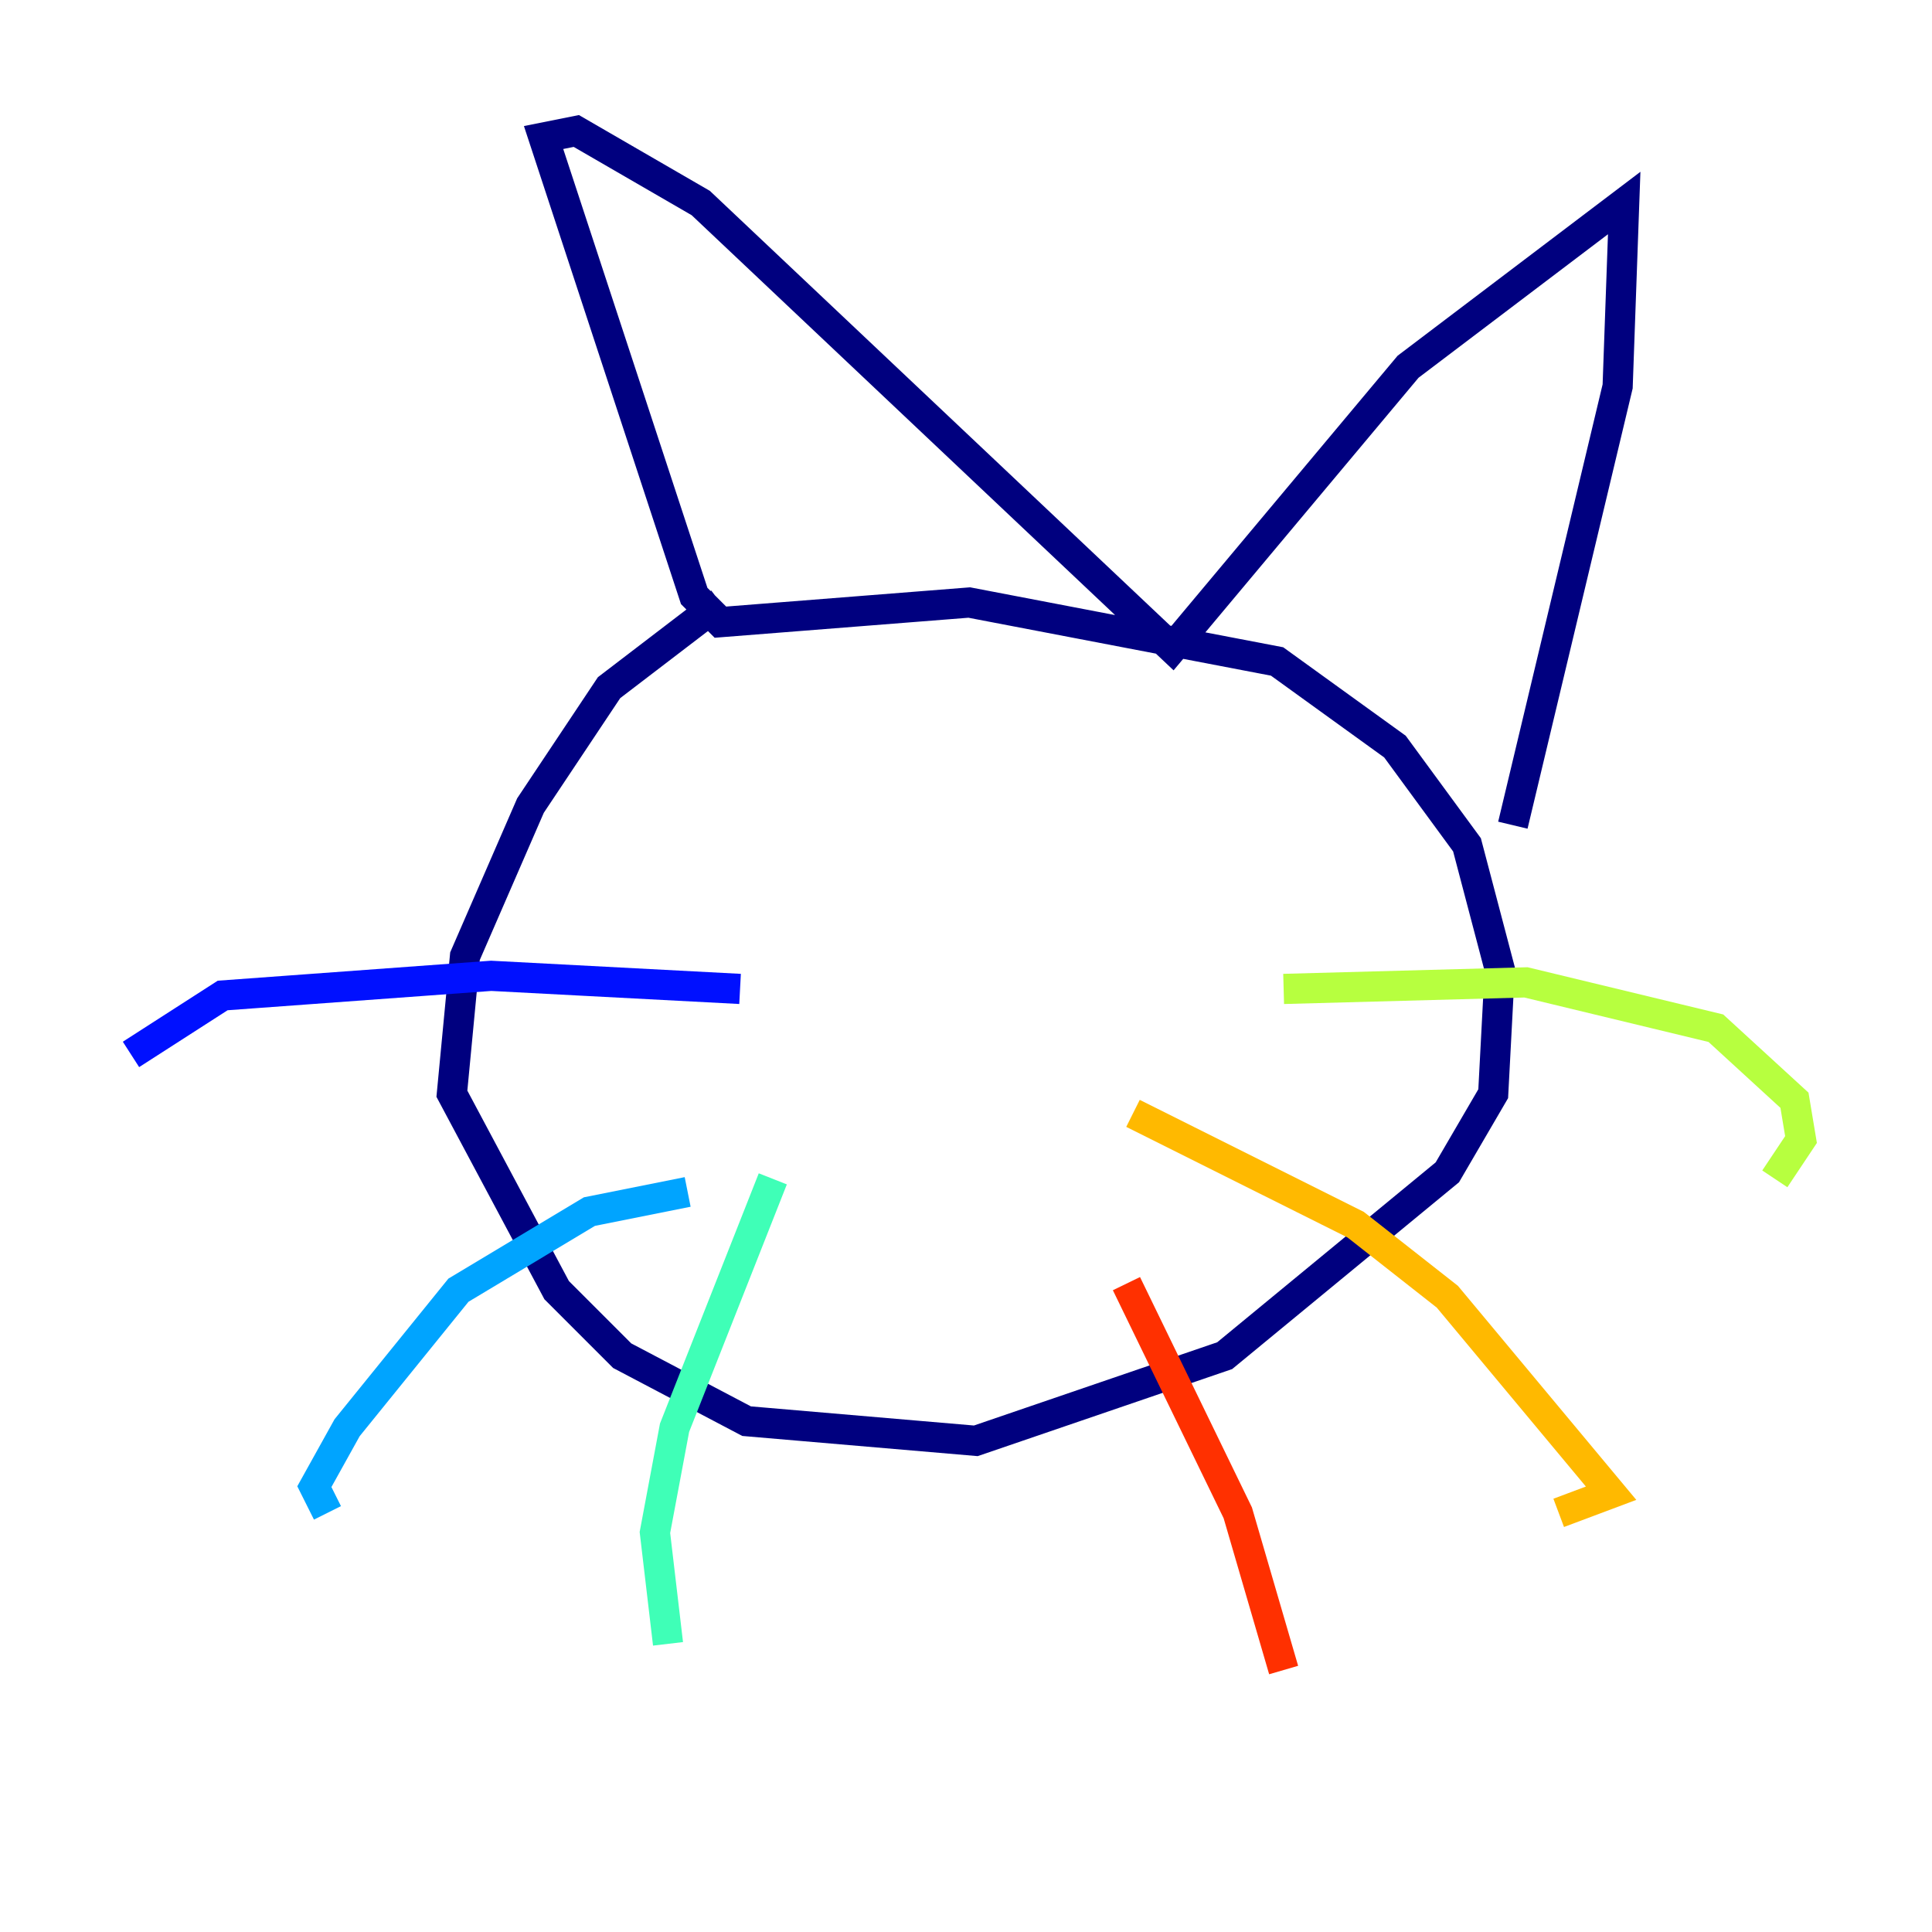 <?xml version="1.0" encoding="utf-8" ?>
<svg baseProfile="tiny" height="128" version="1.2" viewBox="0,0,128,128" width="128" xmlns="http://www.w3.org/2000/svg" xmlns:ev="http://www.w3.org/2001/xml-events" xmlns:xlink="http://www.w3.org/1999/xlink"><defs /><polyline fill="none" points="47.729,39.919 40.352,45.559 35.146,53.37 30.807,63.349 29.939,72.461 36.881,85.478 41.22,89.817 49.464,94.156 64.651,95.458 81.139,89.817 95.891,77.668 98.929,72.461 99.363,64.217 97.193,55.973 92.42,49.464 84.61,43.824 64.217,39.919 47.729,41.22 45.993,39.485 36.014,9.112 38.183,8.678 46.427,13.451 77.668,42.956 93.288,24.298 107.607,13.451 107.173,25.6 100.231,54.671" stroke="#00007f" stroke-width="2" /><polyline fill="none" points="49.031,65.519 32.542,64.651 14.752,65.953 8.678,69.858" stroke="#0010ff" stroke-width="2" /><polyline fill="none" points="45.559,78.969 39.051,80.271 30.373,85.478 22.997,94.59 20.827,98.495 21.695,100.231" stroke="#00a4ff" stroke-width="2" /><polyline fill="none" points="51.2,78.102 44.691,94.59 43.39,101.532 44.258,108.909" stroke="#3fffb7" stroke-width="2" /><polyline fill="none" points="85.044,65.519 101.098,65.085 113.681,68.122 118.888,72.895 119.322,75.498 117.586,78.102" stroke="#b7ff3f" stroke-width="2" /><polyline fill="none" points="75.064,73.763 89.817,81.139 95.891,85.912 106.739,98.929 103.268,100.231" stroke="#ffb900" stroke-width="2" /><polyline fill="none" points="74.63,85.044 82.007,100.231 85.044,110.644" stroke="#ff3000" stroke-width="2" /><polyline fill="none" points="72.027,74.63 72.027,74.63" stroke="#7f0000" stroke-width="2" /></svg>